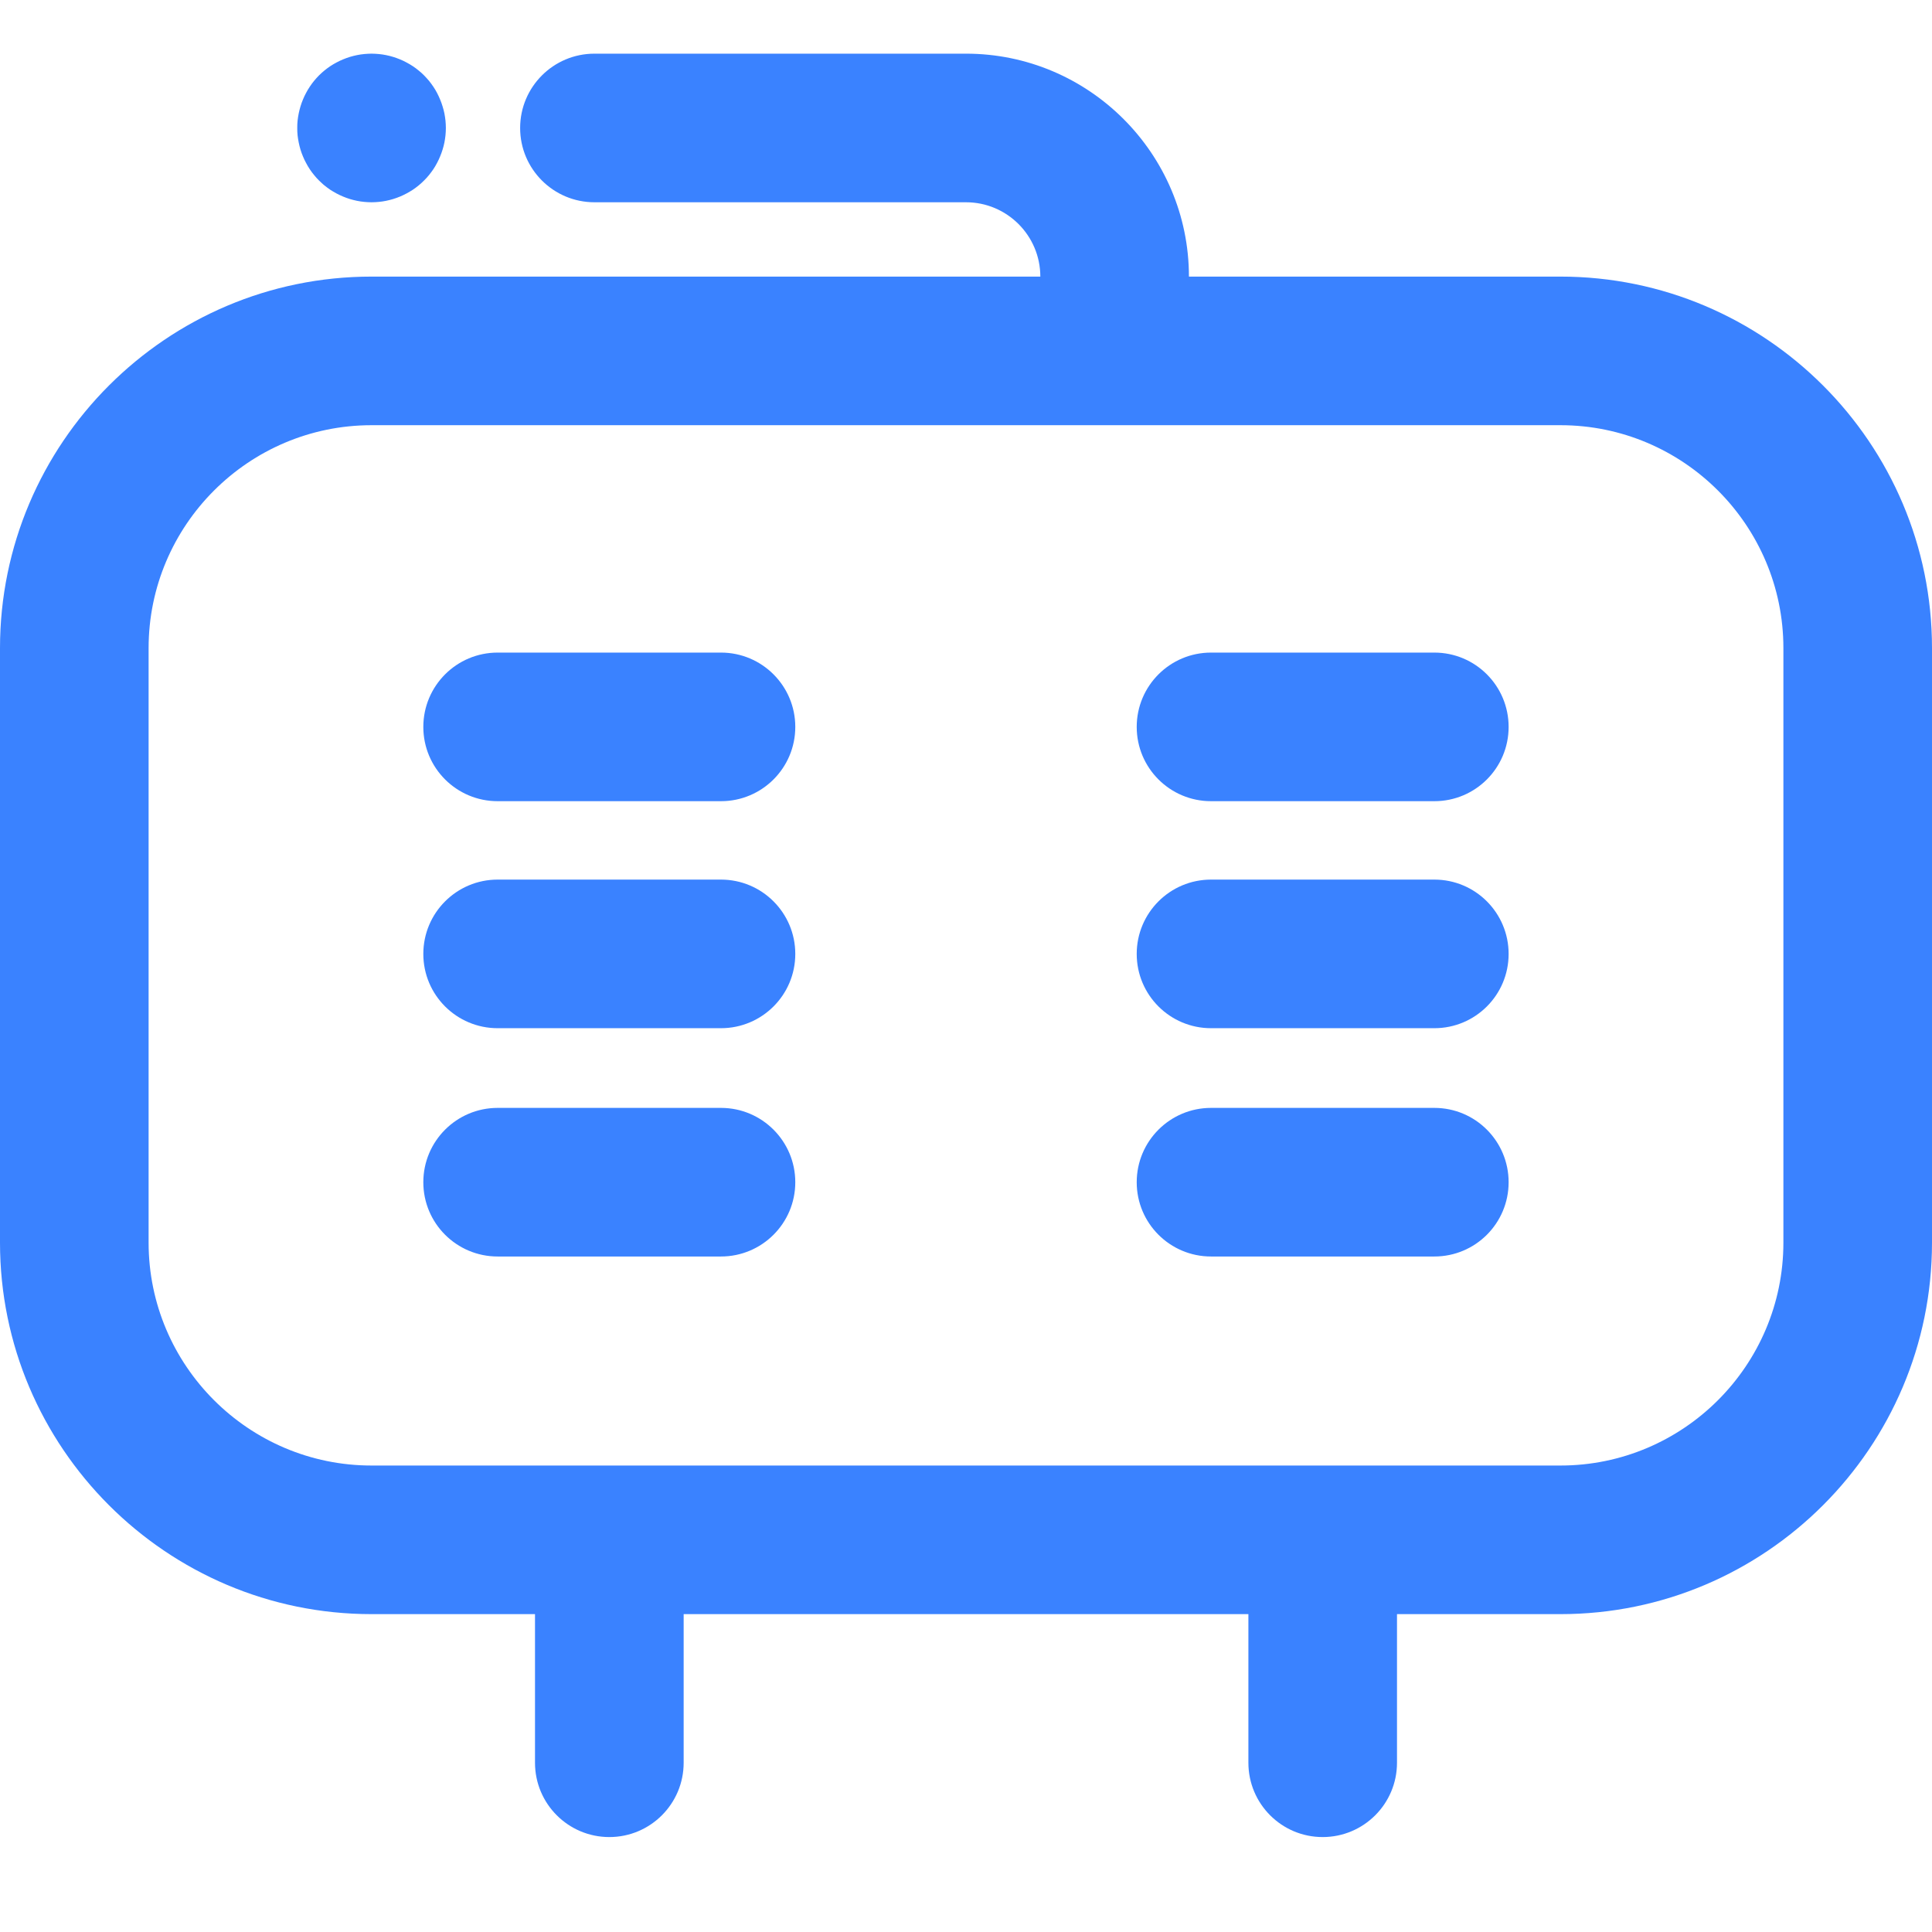 <svg width="36" height="36" viewBox="0 0 36 36" fill="none" xmlns="http://www.w3.org/2000/svg">
<path fill-rule="evenodd" clip-rule="evenodd" d="M5.566 2.655C5.557 2.611 5.55 2.565 5.545 2.521C5.543 2.498 5.541 2.475 5.54 2.453C5.539 2.43 5.539 2.407 5.539 2.385C5.539 2.362 5.539 2.339 5.54 2.316C5.541 2.294 5.543 2.271 5.545 2.248C5.55 2.204 5.557 2.158 5.566 2.114C5.575 2.07 5.586 2.026 5.599 1.983C5.612 1.939 5.627 1.897 5.645 1.855C5.662 1.813 5.681 1.772 5.703 1.732C5.724 1.692 5.747 1.653 5.772 1.616C5.797 1.578 5.824 1.541 5.853 1.506C5.867 1.489 5.882 1.471 5.897 1.455C5.912 1.438 5.928 1.421 5.944 1.405C5.96 1.389 5.977 1.373 5.994 1.358C6.01 1.343 6.028 1.328 6.045 1.314C6.08 1.285 6.117 1.258 6.154 1.233C6.192 1.208 6.231 1.185 6.271 1.164C6.311 1.142 6.352 1.123 6.394 1.106C6.435 1.089 6.478 1.073 6.521 1.06C6.564 1.047 6.609 1.036 6.652 1.027C6.697 1.018 6.742 1.011 6.787 1.007C6.81 1.004 6.832 1.003 6.855 1.002C6.9 0.999 6.946 0.999 6.991 1.002C7.014 1.003 7.037 1.004 7.059 1.007C7.104 1.011 7.149 1.018 7.194 1.027C7.238 1.036 7.282 1.047 7.325 1.06C7.368 1.073 7.411 1.089 7.453 1.106C7.494 1.123 7.536 1.142 7.575 1.164C7.615 1.185 7.654 1.208 7.692 1.233C7.73 1.258 7.766 1.285 7.801 1.314C7.819 1.328 7.836 1.343 7.853 1.358L7.853 1.358C7.87 1.373 7.886 1.389 7.902 1.405C7.918 1.421 7.934 1.438 7.949 1.455C7.964 1.471 7.979 1.489 7.994 1.506C8.022 1.541 8.049 1.578 8.075 1.616C8.1 1.653 8.123 1.692 8.144 1.732C8.165 1.772 8.184 1.813 8.201 1.855C8.219 1.897 8.234 1.939 8.247 1.983C8.261 2.026 8.272 2.07 8.281 2.114C8.29 2.158 8.296 2.204 8.301 2.248C8.303 2.271 8.305 2.294 8.306 2.316C8.307 2.339 8.308 2.362 8.308 2.385C8.308 2.407 8.307 2.43 8.306 2.453C8.305 2.475 8.303 2.498 8.301 2.521C8.296 2.565 8.29 2.611 8.281 2.655C8.272 2.699 8.261 2.744 8.247 2.787C8.234 2.829 8.219 2.873 8.201 2.914C8.184 2.956 8.165 2.997 8.144 3.036C8.123 3.076 8.1 3.116 8.075 3.153C8.049 3.19 8.022 3.228 7.994 3.262C7.979 3.28 7.964 3.297 7.949 3.314C7.934 3.331 7.918 3.348 7.902 3.363C7.886 3.379 7.87 3.395 7.853 3.41C7.836 3.426 7.819 3.441 7.801 3.455C7.766 3.483 7.73 3.511 7.692 3.536C7.654 3.56 7.615 3.584 7.575 3.605C7.536 3.626 7.494 3.646 7.453 3.663C7.411 3.68 7.368 3.696 7.325 3.709C7.282 3.722 7.238 3.733 7.194 3.742C7.149 3.751 7.104 3.758 7.059 3.762C7.037 3.764 7.014 3.766 6.991 3.767C6.969 3.769 6.946 3.769 6.923 3.769C6.9 3.769 6.878 3.769 6.855 3.767C6.832 3.766 6.81 3.764 6.787 3.762C6.742 3.758 6.697 3.751 6.652 3.742C6.609 3.733 6.564 3.722 6.521 3.709C6.478 3.696 6.435 3.68 6.394 3.663C6.352 3.646 6.311 3.626 6.271 3.605C6.231 3.584 6.192 3.56 6.154 3.536C6.117 3.511 6.08 3.483 6.045 3.455C6.028 3.441 6.01 3.426 5.994 3.41C5.977 3.395 5.96 3.379 5.944 3.363C5.928 3.348 5.912 3.331 5.897 3.314C5.882 3.297 5.867 3.28 5.853 3.262C5.824 3.228 5.797 3.19 5.772 3.153C5.747 3.116 5.724 3.076 5.703 3.036C5.681 2.997 5.662 2.956 5.645 2.914C5.627 2.873 5.612 2.829 5.599 2.787C5.586 2.744 5.575 2.699 5.566 2.655ZM22.154 5.154H29.077C32.895 5.154 36 8.259 36 12.077V23.154C36 26.971 32.895 30.077 29.077 30.077H26.031V32.846C26.031 33.611 25.411 34.231 24.646 34.231C23.881 34.231 23.262 33.611 23.262 32.846V30.077H12.739V32.846C12.739 33.611 12.119 34.231 11.354 34.231C10.589 34.231 9.969 33.611 9.969 32.846V30.077H6.923C3.105 30.077 0 26.971 0 23.154V12.077C0 8.259 3.105 5.154 6.923 5.154H10.56H19.385C19.385 4.39 18.764 3.769 18 3.769H11.077C10.312 3.769 9.692 3.149 9.692 2.385C9.692 1.62 10.312 1 11.077 1H18C20.29 1 22.154 2.864 22.154 5.154ZM29.077 27.308C31.367 27.308 33.231 25.444 33.231 23.154V12.077C33.231 9.787 31.367 7.923 29.077 7.923H22.154H10.56H6.923C4.633 7.923 2.769 9.787 2.769 12.077V23.154C2.769 25.444 4.633 27.308 6.923 27.308H29.077ZM26.727 12.16H22.566C21.801 12.16 21.181 12.78 21.181 13.545C21.181 14.31 21.801 14.929 22.566 14.929H26.727C27.492 14.929 28.111 14.31 28.111 13.545C28.111 12.78 27.492 12.16 26.727 12.16ZM9.273 12.16H13.434C14.199 12.16 14.819 12.78 14.819 13.545C14.819 14.31 14.199 14.929 13.434 14.929H9.273C8.508 14.929 7.888 14.31 7.888 13.545C7.888 12.78 8.508 12.16 9.273 12.16ZM26.727 16.39H22.566C21.801 16.39 21.181 17.01 21.181 17.775C21.181 18.54 21.801 19.159 22.566 19.159H26.727C27.492 19.159 28.111 18.54 28.111 17.775C28.111 17.01 27.492 16.39 26.727 16.39ZM22.566 20.644H26.727C27.492 20.644 28.111 21.264 28.111 22.029C28.111 22.794 27.492 23.413 26.727 23.413H22.566C21.801 23.413 21.181 22.794 21.181 22.029C21.181 21.264 21.801 20.644 22.566 20.644ZM13.434 16.39H9.273C8.508 16.39 7.888 17.01 7.888 17.775C7.888 18.54 8.508 19.159 9.273 19.159H13.434C14.199 19.159 14.819 18.54 14.819 17.775C14.819 17.01 14.199 16.39 13.434 16.39ZM9.273 20.644H13.434C14.199 20.644 14.819 21.264 14.819 22.029C14.819 22.794 14.199 23.413 13.434 23.413H9.273C8.508 23.413 7.888 22.794 7.888 22.029C7.888 21.264 8.508 20.644 9.273 20.644Z" fill="#3A82FF"/>
</svg>
